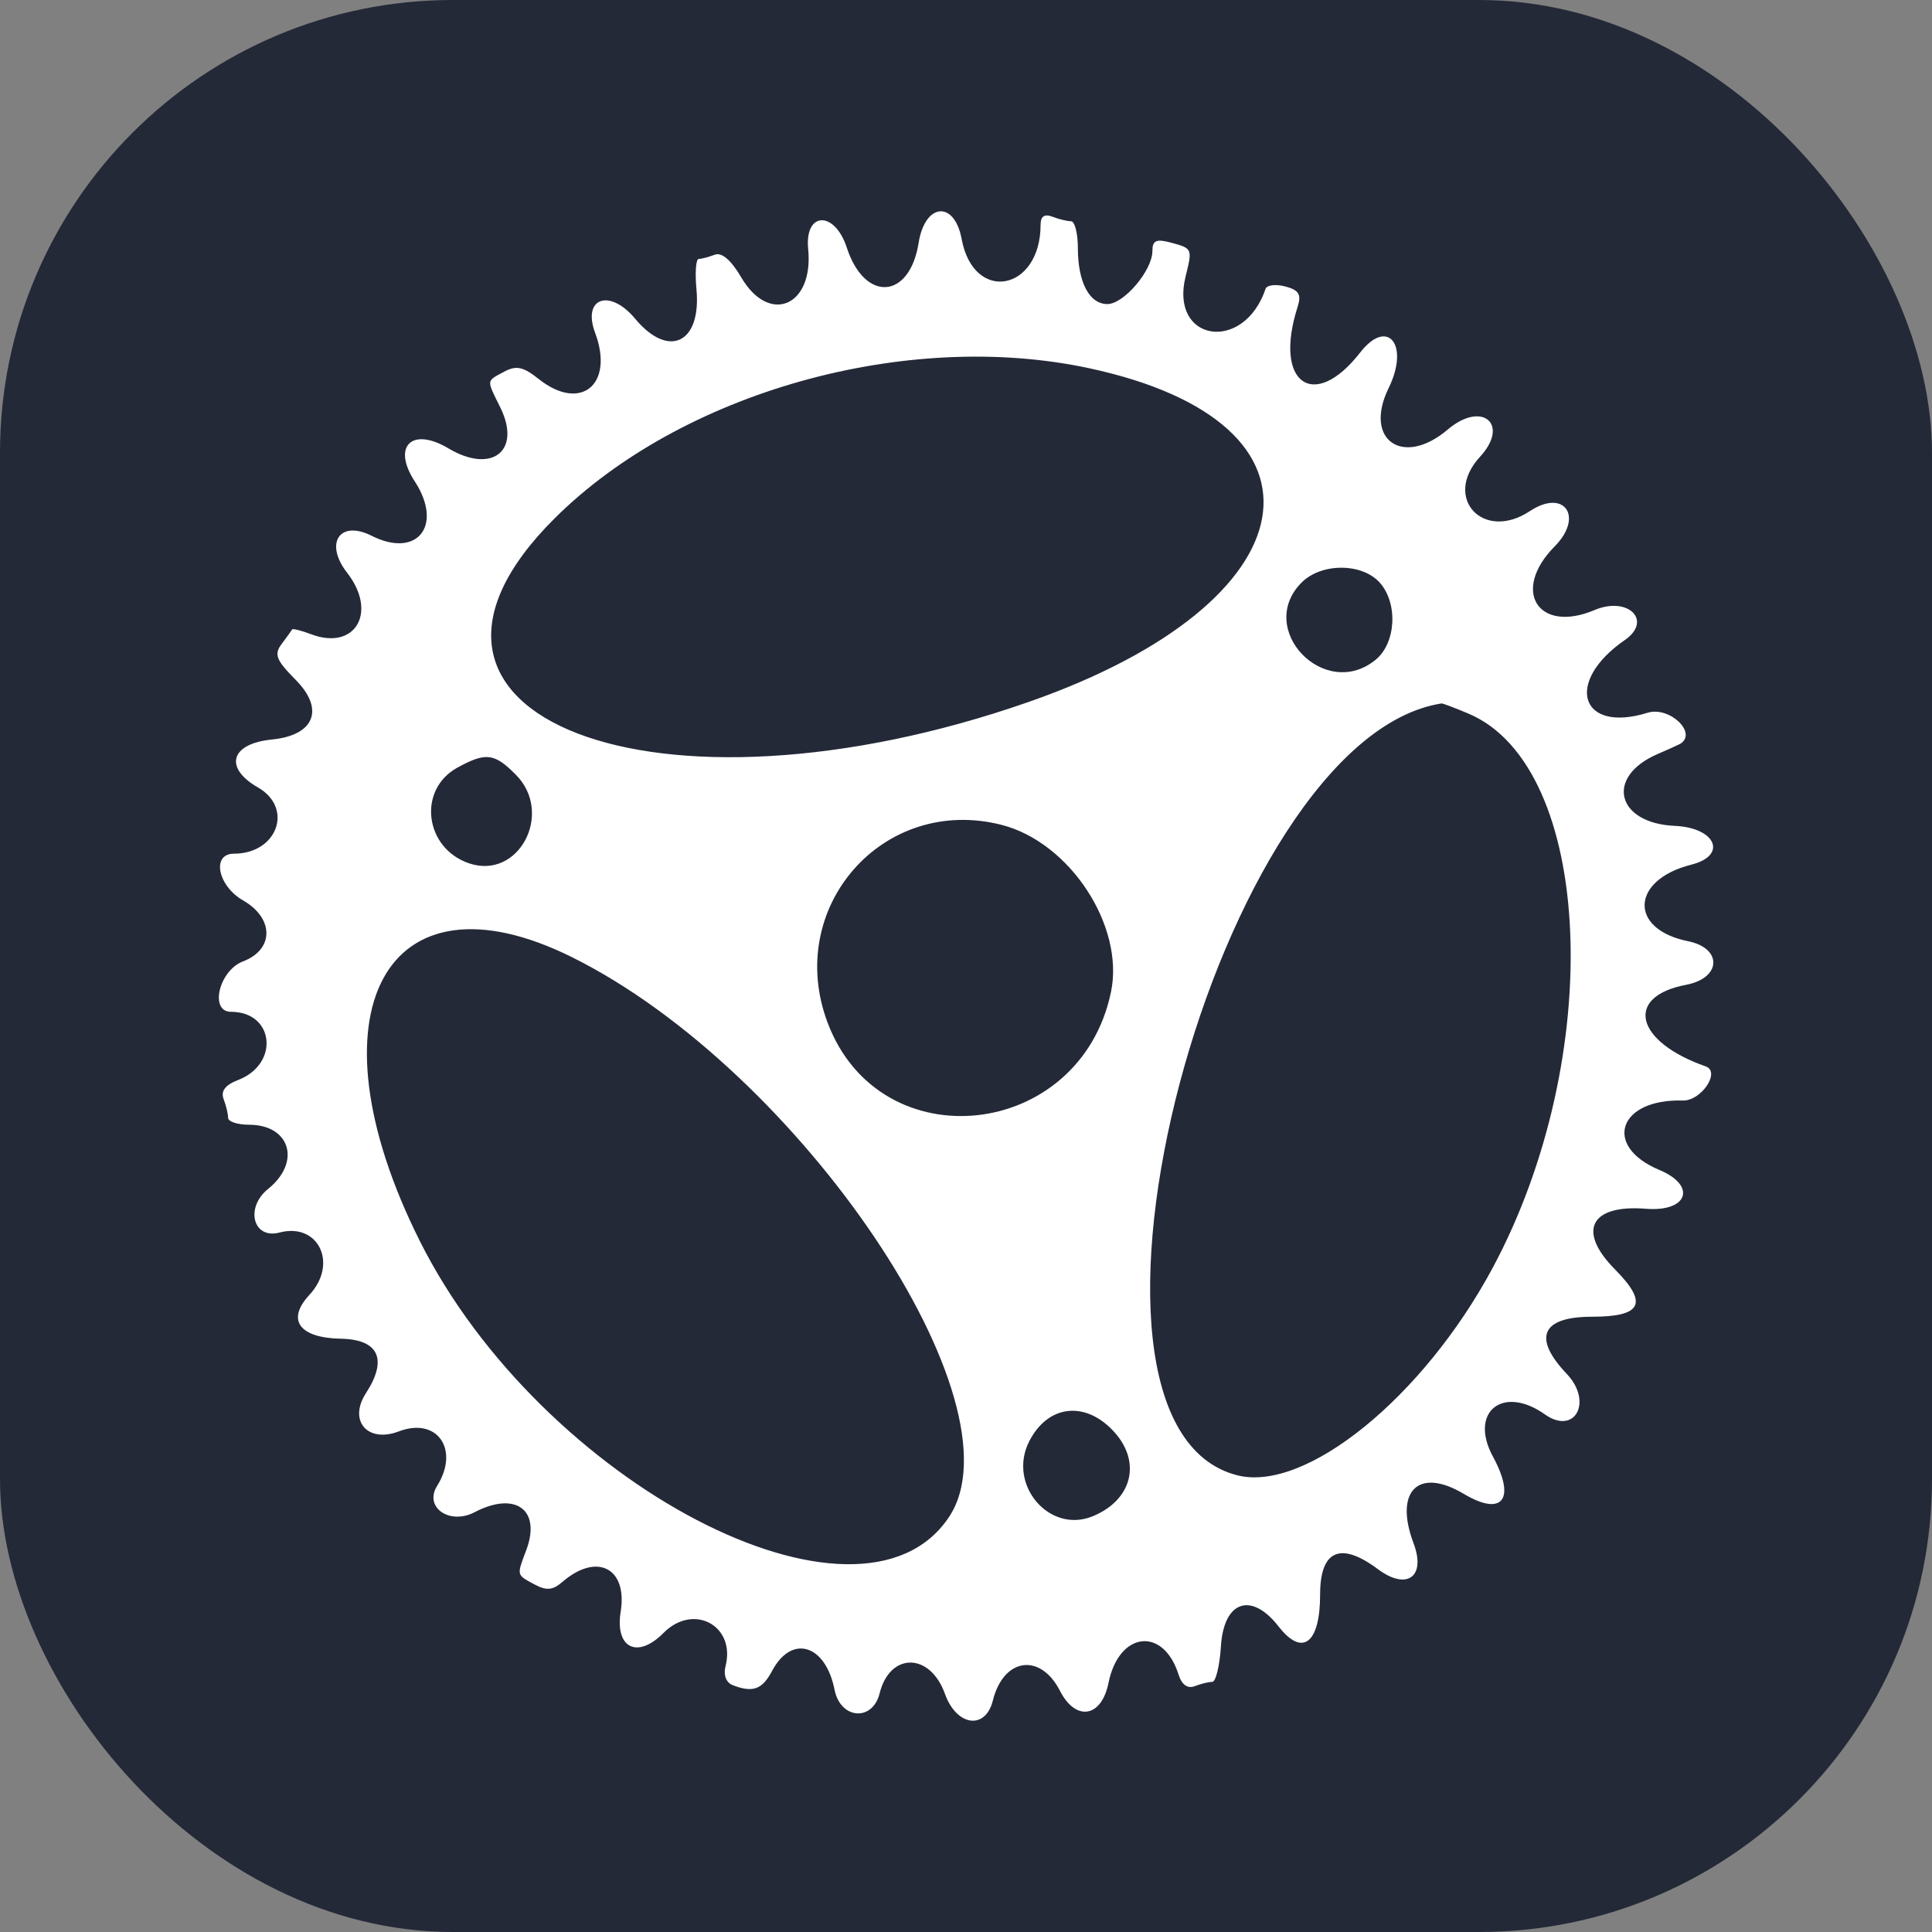 <svg width="256" height="256" viewBox="0 0 256 256" fill="none" xmlns="http://www.w3.org/2000/svg">
<rect x="0" y="0" width="256" height="256" fill="#808080" stroke="none"/>
<g clip-path="url(#clip0_248_3821)">
<rect width="256" height="256" rx="60" fill="#242938"/>
<path fill-rule="evenodd" clip-rule="evenodd" d="M121.723 32.181C120.535 39.686 114.582 40.086 112.208 32.819C110.592 27.877 106.594 28.015 107.087 32.996C107.839 40.587 101.919 43.087 98.213 36.743C96.88 34.462 95.629 33.394 94.709 33.751C93.921 34.056 92.968 34.306 92.591 34.306C92.213 34.306 92.075 36.11 92.283 38.315C92.958 45.466 88.608 47.569 84.167 42.239C80.784 38.178 77.123 39.459 78.856 44.096C81.424 50.968 76.939 54.637 71.376 50.218C69.319 48.583 68.399 48.39 66.799 49.255C64.405 50.549 64.439 50.237 66.291 53.987C69.132 59.739 65.184 62.848 59.409 59.406C54.577 56.526 51.92 59.128 54.95 63.771C58.782 69.642 55.292 74.043 49.228 70.988C45.007 68.861 42.949 71.979 45.992 75.888C50.083 81.14 47.067 86.265 41.201 84.032C39.903 83.538 38.777 83.259 38.699 83.411C38.62 83.564 38.001 84.425 37.323 85.326C36.282 86.706 36.575 87.454 39.186 90.091C43.04 93.984 41.671 97.429 36.049 97.986C30.551 98.531 29.616 101.719 34.183 104.343C38.938 107.076 36.742 113.118 30.994 113.118C28.005 113.118 28.839 117.372 32.208 119.308C36.334 121.68 36.331 125.816 32.201 127.39C29.016 128.605 27.715 134.069 30.61 134.069C36.35 134.069 37.067 140.989 31.547 143.109C29.84 143.765 29.227 144.574 29.632 145.637C29.959 146.498 30.226 147.614 30.226 148.117C30.226 148.621 31.47 149.033 32.991 149.033C38.46 149.033 39.935 153.987 35.525 157.54C32.439 160.024 33.534 164.242 37.026 163.319C42.2 161.953 44.84 167.449 40.995 171.582C37.919 174.89 39.644 177.286 45.175 177.387C50.182 177.479 51.399 180.117 48.496 184.591C46.121 188.254 48.694 191.25 52.853 189.665C57.919 187.733 60.946 192.057 57.916 196.897C56.148 199.721 59.566 202.111 62.89 200.375C68.306 197.546 71.74 200.067 69.733 205.399C68.452 208.803 68.414 208.642 70.803 209.933C72.393 210.793 73.235 210.722 74.507 209.622C79.077 205.667 83.175 207.749 82.243 213.552C81.469 218.374 84.458 219.865 87.909 216.381C91.884 212.365 97.529 215.4 96.131 220.8C95.834 221.95 96.219 222.957 97.085 223.292C99.749 224.325 100.995 223.877 102.299 221.414C104.893 216.518 109.389 217.872 110.584 223.906C111.359 227.816 115.616 228.155 116.553 224.384C117.914 218.907 123.243 218.948 125.212 224.45C126.748 228.742 130.578 229.272 131.558 225.329C132.964 219.67 137.847 218.961 140.447 224.038C142.548 228.142 145.957 227.591 146.882 222.997C148.254 216.177 154.153 215.484 156.17 221.906C156.588 223.233 157.367 223.791 158.302 223.429C159.112 223.115 160.158 222.858 160.628 222.858C161.097 222.858 161.616 220.725 161.781 218.119C162.163 212.112 165.81 210.877 169.432 215.529C172.583 219.574 174.92 217.763 174.922 211.277C174.923 205.409 177.622 204.221 182.569 207.915C186.415 210.786 188.978 208.944 187.309 204.509C184.698 197.574 187.942 194.361 193.944 197.937C199.082 201 200.899 198.681 197.817 192.995C194.623 187.106 199.119 183.46 204.703 187.411C208.684 190.227 211.107 185.742 207.602 182.046C203.039 177.235 204.262 174.473 210.957 174.473C217.579 174.473 218.438 172.689 213.984 168.191C208.936 163.091 210.736 159.579 218.095 160.167C223.653 160.612 224.864 157.112 219.875 155.024C212.333 151.869 214.449 145.582 222.971 145.826C225.425 145.897 228.036 142.011 226.01 141.3C216.64 138.013 215.209 132.049 223.419 130.492C228.103 129.605 228.269 125.641 223.66 124.711C215.787 123.12 216.078 116.597 224.112 114.571C228.937 113.355 227.372 109.676 221.928 109.433C214.166 109.087 212.662 102.944 219.601 99.933C221.102 99.281 222.464 98.667 222.627 98.569C224.983 97.138 221.222 93.543 218.312 94.445C209.367 97.219 207.226 90.384 215.295 84.811C219.027 82.234 215.734 78.959 211.294 80.833C203.801 83.995 200.197 78.266 205.994 72.41C209.903 68.462 207.283 64.704 202.725 67.72C196.513 71.831 191.109 65.948 196.112 60.523C200.094 56.206 196.379 53.054 191.848 56.905C185.887 61.971 180.634 58.297 184.003 51.419C186.81 45.689 183.875 42.03 180.228 46.713C174.058 54.636 168.706 50.741 171.936 40.678C172.469 39.018 172.124 38.441 170.31 37.96C169.045 37.624 167.868 37.764 167.696 38.272C164.796 46.825 154.945 45.293 157.099 36.624C158.015 32.939 158.006 32.919 155.15 32.147C153.214 31.625 152.699 31.858 152.699 33.26C152.699 35.833 148.918 40.291 146.736 40.291C144.347 40.291 142.823 37.401 142.823 32.874C142.823 30.918 142.414 29.317 141.916 29.317C141.417 29.317 140.306 29.045 139.446 28.712C138.408 28.31 137.884 28.662 137.884 29.759C137.884 38.609 129.013 40.234 127.423 31.674C126.466 26.526 122.563 26.873 121.723 32.181ZM144.286 48.785C178.315 56.066 174.083 79.786 136.403 92.976C86.924 110.298 47.118 94.947 73.469 68.708C90.28 51.967 120.035 43.596 144.287 48.785H144.286ZM182.822 77.201C185.268 79.932 184.989 85.206 182.28 87.422C175.536 92.938 166.342 83.378 172.453 77.204C175.062 74.569 180.461 74.567 182.822 77.201ZM194.567 94.552C211.189 101.567 212.853 139.977 197.752 168.064C188.558 185.163 173.006 197.781 163.954 195.486C137.245 188.715 161.27 97.883 191.004 93.21C191.158 93.186 192.761 93.79 194.567 94.552ZM68.358 102.66C73.404 107.756 68.748 116.607 62.181 114.403C56.245 112.412 55.282 104.631 60.61 101.712C64.377 99.647 65.513 99.786 68.358 102.66ZM132.7 109.295C141.765 111.601 149.04 122.715 147.209 131.463C143.102 151.083 116.636 153.956 109.672 135.537C103.893 120.253 117.01 105.305 132.7 109.295ZM75.816 126.843C106.043 141.874 135.752 186.003 125.748 201.012C113.987 218.661 71.717 196.6 55.611 164.409C40.499 134.204 51.075 114.541 75.816 126.843ZM147.312 189.392C151.316 193.436 150.194 198.652 144.841 200.892C139.059 203.311 133.441 196.719 136.385 190.968C138.791 186.27 143.542 185.584 147.312 189.392Z" fill="white"/>
</g>
<defs>
<clipPath id="clip0_248_3821">
<rect width="256" height="256" fill="white"/>
</clipPath>
</defs>
</svg>
